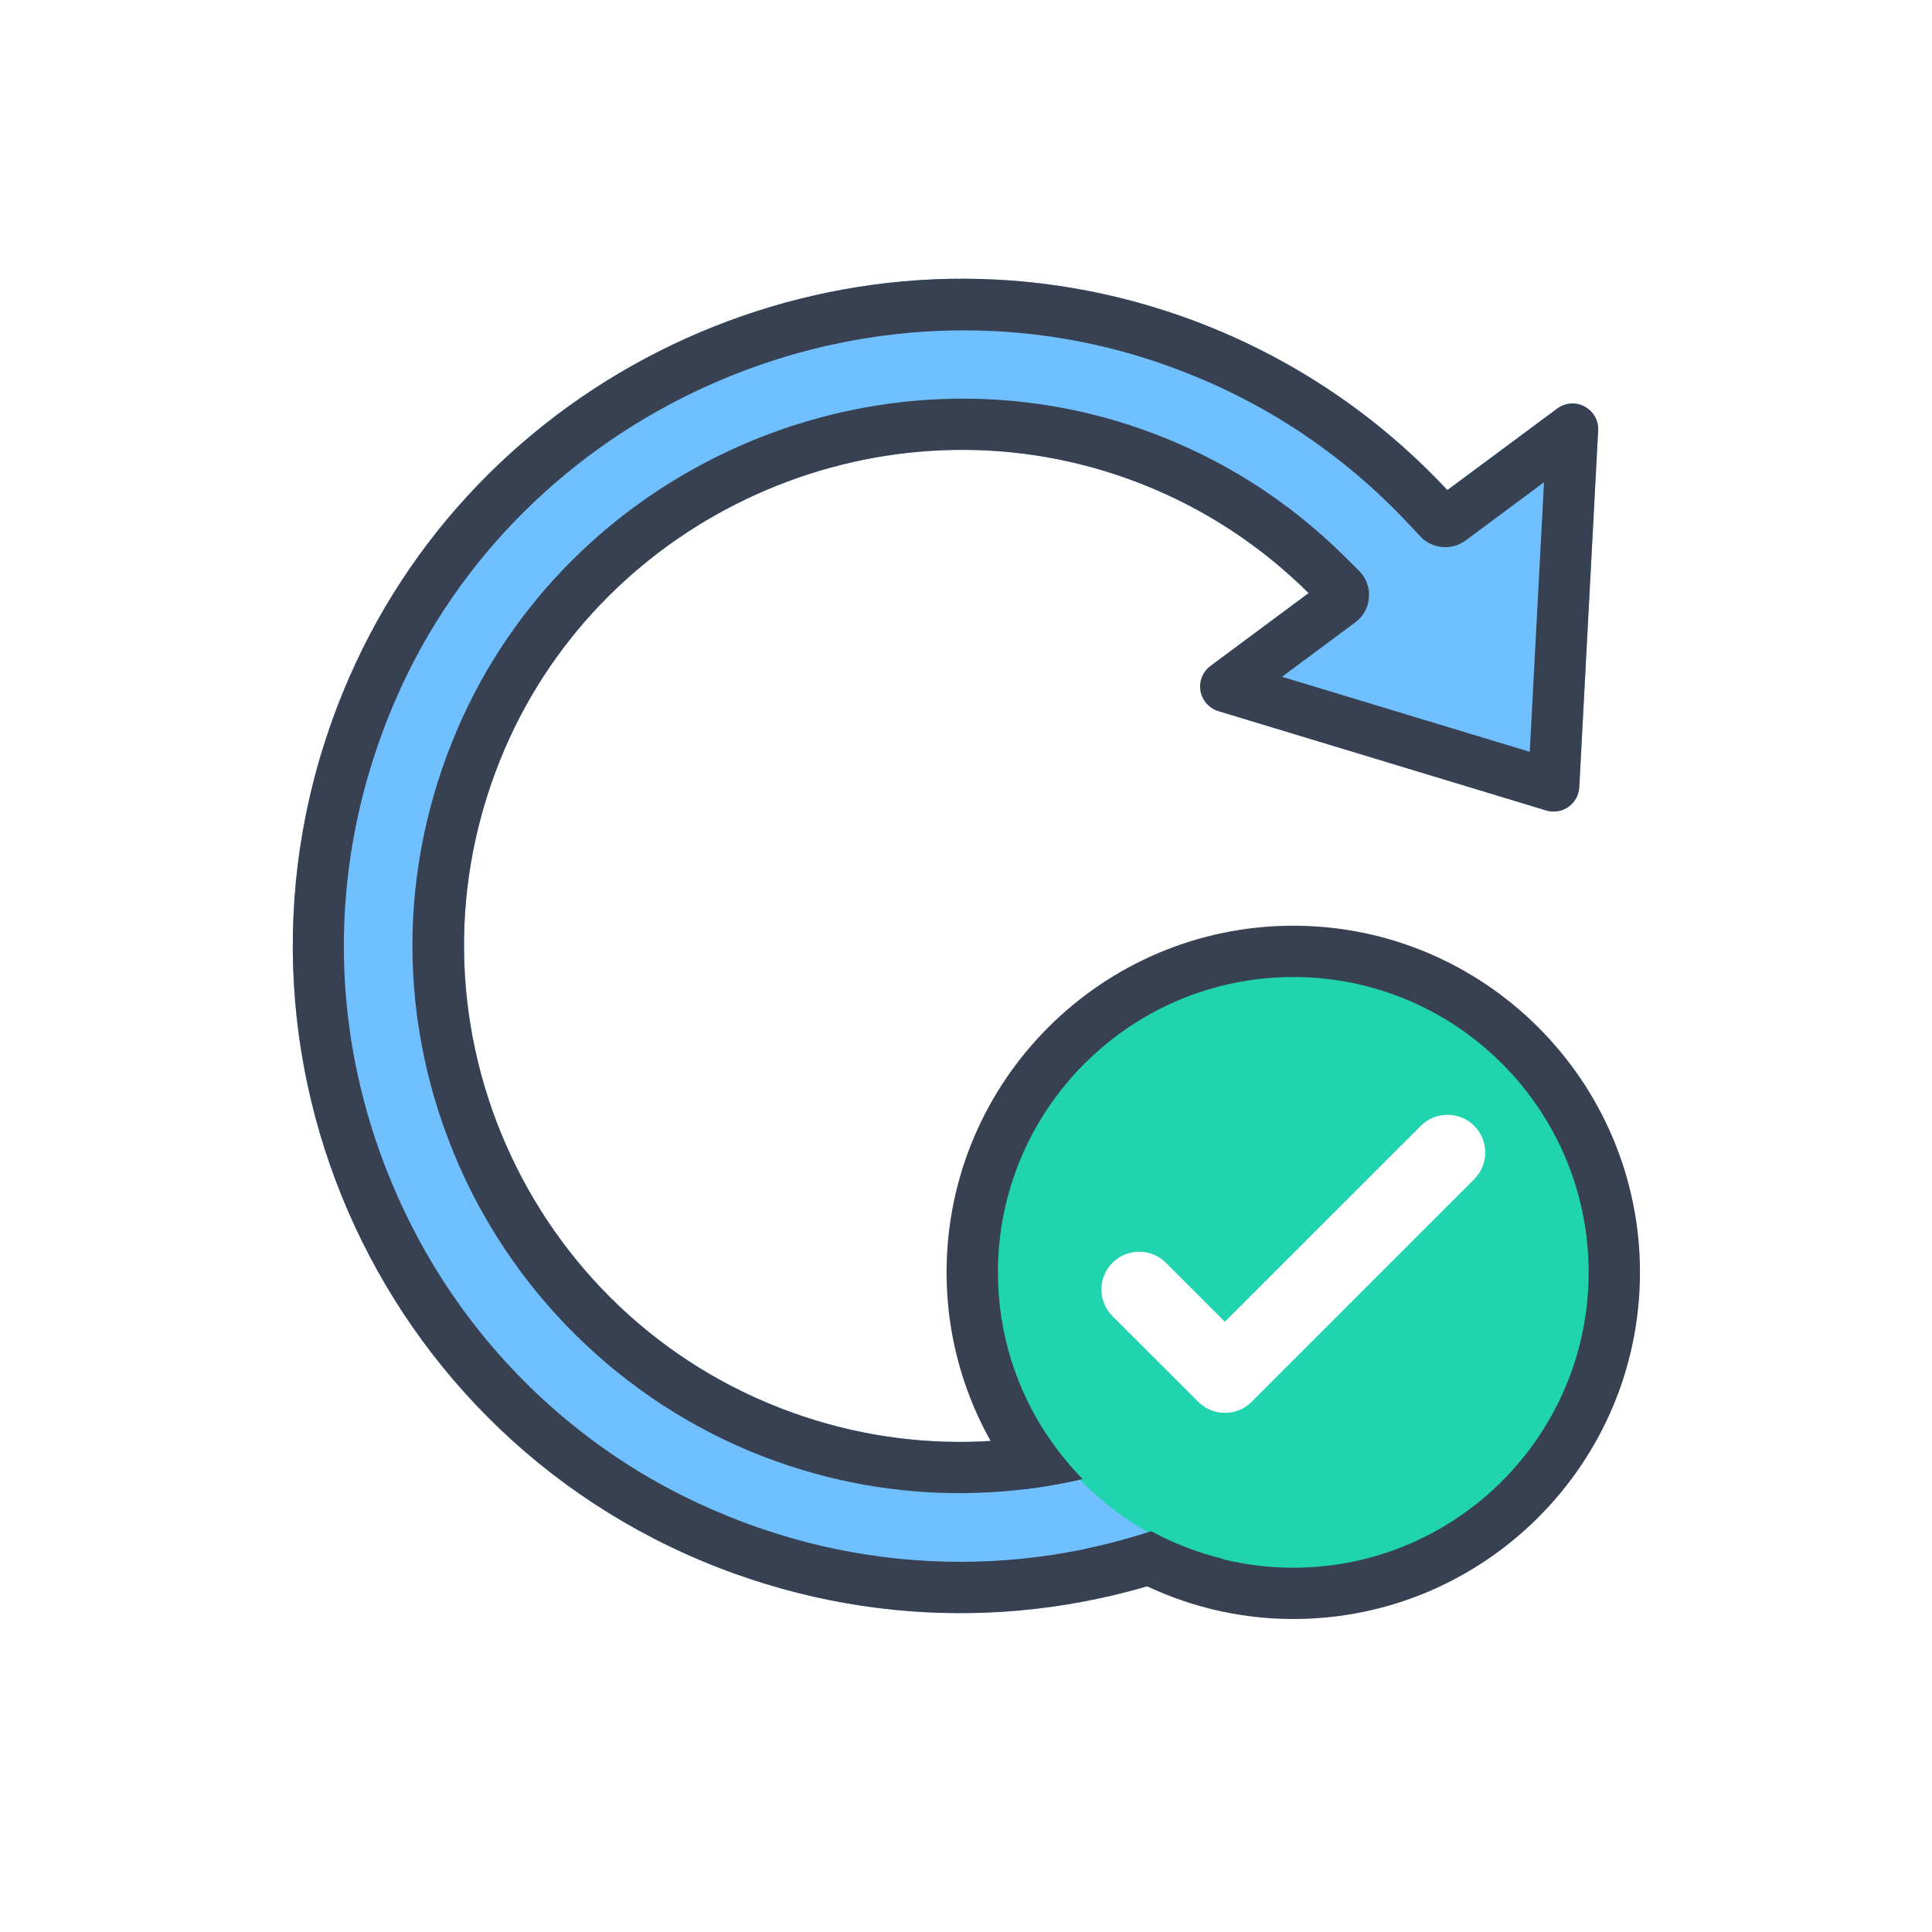 <svg width="40" height="40" viewBox="0 0 40 40" fill="none" xmlns="http://www.w3.org/2000/svg">
<g clip-path="url(#clip0_110_2735)">
<g filter="url(#filter0_dd_110_2735)">
<path d="M26.776 35.292C25.694 35.292 24.636 35.096 23.623 34.709C22.395 35.014 21.137 35.169 19.875 35.169C18.085 35.169 16.317 34.86 14.62 34.252C10.572 32.8 7.273 29.703 5.569 25.753C3.84 21.748 3.854 17.332 5.607 13.317C8.078 7.657 13.698 4 19.924 4C21.524 4 23.107 4.248 24.629 4.736C24.801 4.791 24.97 4.848 25.137 4.908C26.989 5.572 28.658 6.552 30.117 7.829L31.185 7.037C31.578 6.745 32.067 6.583 32.558 6.583C32.823 6.583 33.083 6.628 33.333 6.717C33.441 6.755 33.55 6.805 33.656 6.862C34.429 7.278 34.903 8.121 34.857 9.006L34.467 16.393C34.43 17.102 34.075 17.745 33.491 18.156C33.102 18.429 32.644 18.574 32.168 18.574C31.941 18.574 31.716 18.541 31.499 18.475L30.248 18.096C33.463 19.454 35.725 22.64 35.725 26.344C35.724 31.277 31.71 35.292 26.776 35.292V35.292Z" fill="white"/>
</g>
<path d="M7.23 14.026C10.041 7.589 17.399 4.277 24.088 6.422C26.425 7.171 28.412 8.481 29.966 10.146L32.24 8.458C32.405 8.335 32.627 8.318 32.808 8.416C32.989 8.514 33.098 8.707 33.087 8.912L32.698 16.298C32.689 16.462 32.606 16.611 32.472 16.705C32.339 16.799 32.17 16.826 32.013 16.779L25.225 14.722C25.216 14.72 25.207 14.716 25.199 14.714C25.02 14.649 24.888 14.493 24.855 14.305C24.821 14.107 24.901 13.907 25.062 13.787L27.093 12.278C25.995 11.189 24.638 10.327 23.062 9.813C18.062 8.181 12.53 10.672 10.45 15.504C8.09 20.989 10.878 27.266 16.414 29.25C21.537 31.086 27.177 28.589 29.307 23.662C29.455 23.319 29.843 23.151 30.193 23.276L32.198 23.995C32.582 24.133 32.77 24.566 32.612 24.942C29.788 31.663 22.164 35.074 15.219 32.584C7.738 29.903 3.996 21.433 7.23 14.026V14.026Z" fill="#70BFFF"/>
<path d="M31.967 9.985L31.672 15.566L26.543 14.012L27.727 13.132L28.058 12.887C28.407 12.628 28.443 12.12 28.135 11.815L27.843 11.525C26.657 10.349 25.264 9.469 23.702 8.909C23.6 8.873 23.497 8.837 23.394 8.803C17.88 7.003 11.766 9.762 9.475 15.084C8.222 17.993 8.227 21.193 9.488 24.094C10.732 26.956 13.126 29.2 16.055 30.25C21.563 32.225 27.683 29.654 30.145 24.389L31.484 24.869C28.541 31.351 20.744 34.268 14.135 30.968C11.743 29.774 9.782 27.828 8.559 25.451C6.765 21.966 6.648 18.016 8.205 14.451C10.783 8.545 17.618 5.463 23.765 7.434C23.904 7.479 24.044 7.527 24.181 7.576C26.107 8.266 27.792 9.376 29.189 10.873L29.405 11.104C29.651 11.367 30.056 11.404 30.345 11.189L30.6 11L31.967 9.985M32.736 8.384C32.57 8.325 32.384 8.352 32.241 8.459L29.966 10.147C28.513 8.59 26.682 7.343 24.54 6.575C24.391 6.522 24.24 6.471 24.089 6.422C17.4 4.277 10.041 7.588 7.231 14.025C3.996 21.432 7.737 29.902 15.218 32.584C22.162 35.074 29.787 31.665 32.611 24.944C32.77 24.567 32.581 24.134 32.197 23.996L30.193 23.278C29.843 23.152 29.455 23.32 29.307 23.663C27.177 28.59 21.536 31.087 16.414 29.25C10.877 27.265 8.089 20.989 10.451 15.504C12.531 10.672 18.063 8.181 23.064 9.814C23.158 9.845 23.251 9.876 23.344 9.91C24.8 10.432 26.062 11.255 27.094 12.28L25.062 13.788C24.901 13.908 24.821 14.108 24.855 14.305C24.888 14.494 25.02 14.65 25.2 14.714C25.208 14.717 25.216 14.72 25.225 14.723L32.013 16.78C32.169 16.827 32.338 16.8 32.472 16.706C32.606 16.612 32.689 16.462 32.697 16.299L33.088 8.913C33.099 8.707 32.989 8.514 32.808 8.417C32.785 8.404 32.761 8.393 32.736 8.384V8.384Z" fill="#374151"/>
<path d="M26.78 32.507C30.182 32.507 32.94 29.75 32.94 26.348C32.94 22.946 30.182 20.189 26.78 20.189C23.379 20.189 20.621 22.946 20.621 26.348C20.621 29.75 23.379 32.507 26.78 32.507Z" fill="#21D4B0"/>
<path d="M25.361 29.002C25.225 29.002 25.089 28.95 24.985 28.846L23.21 27.074C23.002 26.867 23.002 26.53 23.209 26.322C23.416 26.114 23.753 26.113 23.961 26.321L25.36 27.718L29.593 23.486C29.801 23.279 30.137 23.279 30.345 23.486C30.552 23.694 30.552 24.031 30.345 24.238L25.737 28.846C25.633 28.95 25.497 29.002 25.361 29.002V29.002Z" fill="white" stroke="white" stroke-width="0.5"/>
<path d="M20.508 29.831C20.706 30.185 20.933 30.521 21.186 30.835C21.6 30.786 22.01 30.714 22.414 30.621C22.136 30.337 21.886 30.027 21.666 29.693C21.285 29.761 20.898 29.806 20.508 29.831Z" fill="#374151"/>
<path d="M23.836 31.702C23.387 31.849 22.93 31.972 22.465 32.069C22.863 32.369 23.292 32.628 23.748 32.841C24.284 32.684 24.809 32.495 25.321 32.276C24.797 32.147 24.297 31.956 23.836 31.702V31.702Z" fill="#374151"/>
<path d="M26.776 19.166C22.818 19.166 19.598 22.385 19.598 26.343C19.598 28.036 20.191 29.592 21.175 30.821C21.229 30.415 21.402 30.028 21.7 29.749C21.044 28.774 20.661 27.603 20.661 26.343C20.661 22.971 23.404 20.228 26.776 20.228C30.148 20.228 32.891 22.971 32.891 26.343C32.891 29.715 30.148 32.458 26.776 32.458C25.924 32.458 25.111 32.281 24.373 31.965C24.202 32.305 23.922 32.587 23.533 32.737C24.508 33.234 25.608 33.52 26.776 33.52C30.734 33.52 33.954 30.3 33.954 26.343C33.954 22.385 30.733 19.166 26.776 19.166V19.166Z" fill="#374151"/>
</g>
<defs>
<filter id="filter0_dd_110_2735" x="3.282" y="3" width="33.442" height="34.291" filterUnits="userSpaceOnUse" color-interpolation-filters="sRGB">
<feFlood flood-opacity="0" result="BackgroundImageFix"/>
<feColorMatrix in="SourceAlpha" type="matrix" values="0 0 0 0 0 0 0 0 0 0 0 0 0 0 0 0 0 0 127 0" result="hardAlpha"/>
<feOffset/>
<feGaussianBlur stdDeviation="0.5"/>
<feComposite in2="hardAlpha" operator="out"/>
<feColorMatrix type="matrix" values="0 0 0 0 0 0 0 0 0 0 0 0 0 0 0 0 0 0 0.25 0"/>
<feBlend mode="normal" in2="BackgroundImageFix" result="effect1_dropShadow_110_2735"/>
<feColorMatrix in="SourceAlpha" type="matrix" values="0 0 0 0 0 0 0 0 0 0 0 0 0 0 0 0 0 0 127 0" result="hardAlpha"/>
<feOffset dx="1" dy="2"/>
<feComposite in2="hardAlpha" operator="out"/>
<feColorMatrix type="matrix" values="0 0 0 0 0 0 0 0 0 0 0 0 0 0 0 0 0 0 0.25 0"/>
<feBlend mode="normal" in2="effect1_dropShadow_110_2735" result="effect2_dropShadow_110_2735"/>
<feBlend mode="normal" in="SourceGraphic" in2="effect2_dropShadow_110_2735" result="shape"/>
</filter>
<clipPath id="clip0_110_2735">
<rect width="40" height="40" fill="white"/>
</clipPath>
</defs>
</svg>
